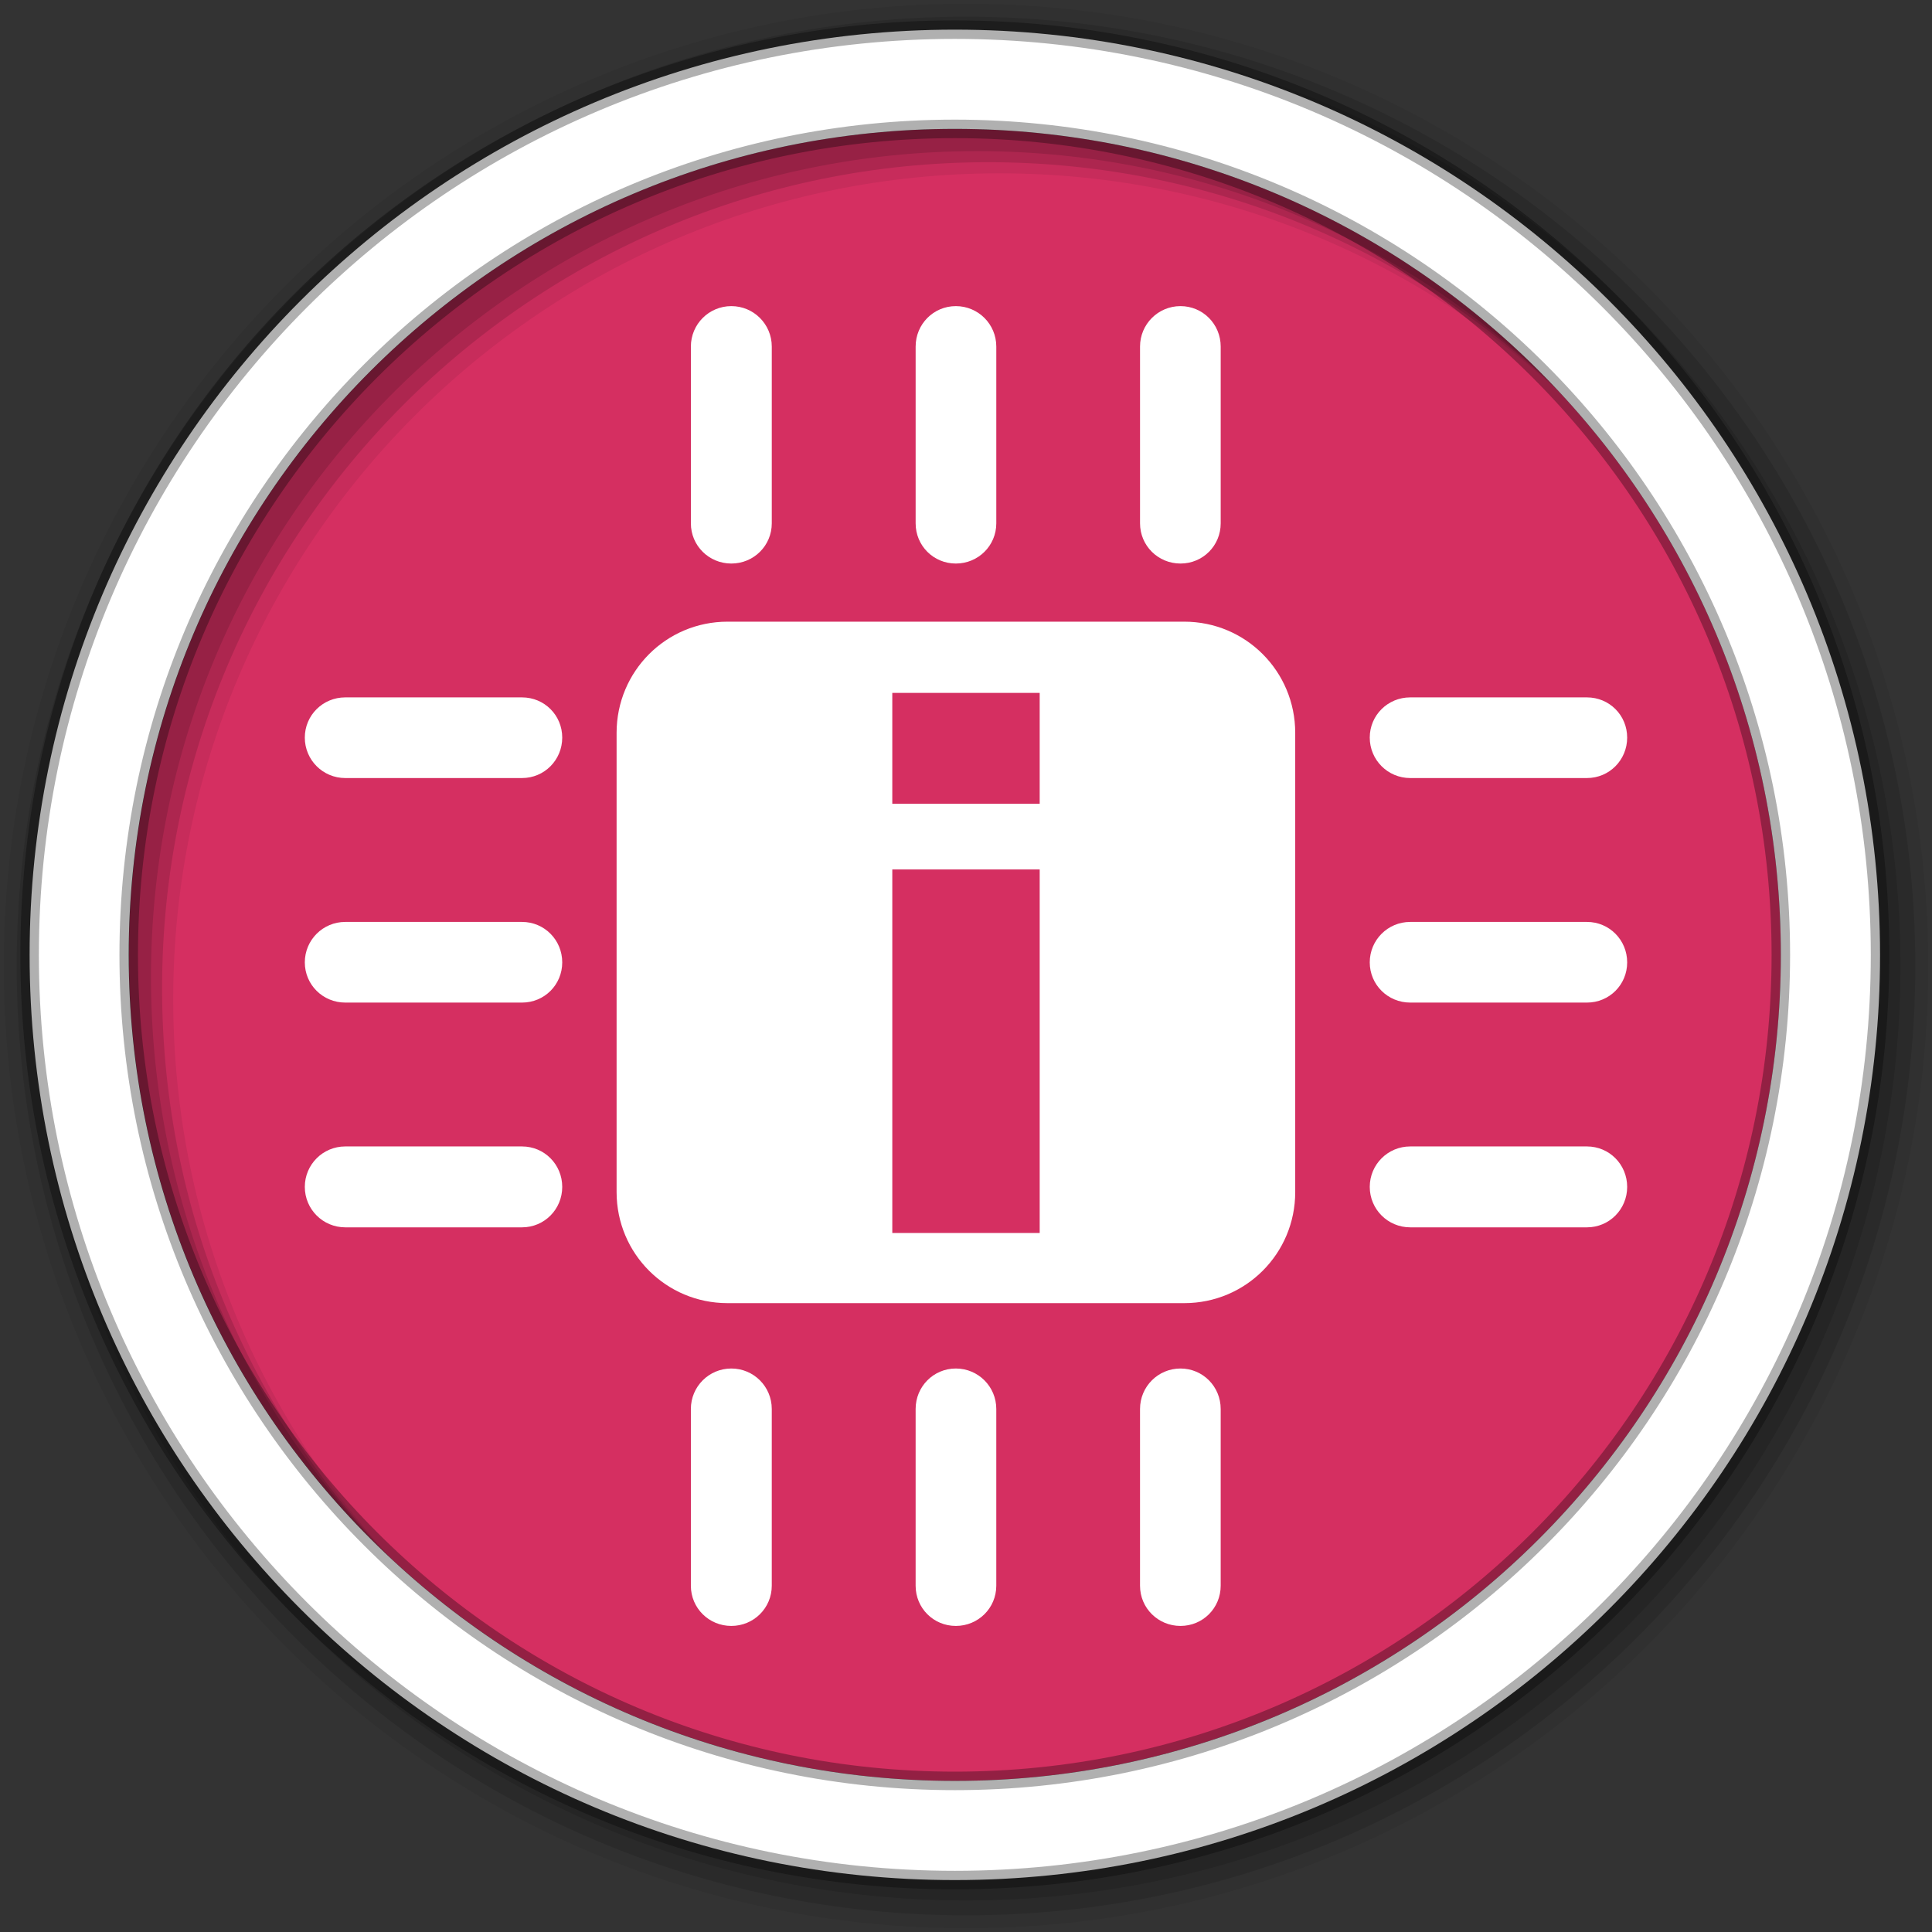 <svg height="512" viewBox="0 0 512 512" width="512" xmlns="http://www.w3.org/2000/svg">
 <rect x="0" y="0" width="512" height="512" fill="#333333" stroke="none"/>
 <path d="m471.95 253.05c0 120.9-98.01 218.9-218.9 218.9-120.9 0-218.9-98.01-218.9-218.9 0-120.9 98.01-218.9 218.9-218.9 120.9 0 218.9 98.01 218.9 218.9" fill="#d52f61" fill-rule="evenodd"/>
 <path d="m256 1c-140.83 0-255 114.17-255 255s114.17 255 255 255 255-114.17 255-255-114.17-255-255-255m8.827 44.931c120.9 0 218.9 98 218.9 218.9s-98 218.9-218.9 218.9-218.93-98-218.93-218.9 98.03-218.9 218.93-218.9" fill-opacity=".067" fill-rule="evenodd"/>
 <path d="m256 4.433c-138.94 0-251.57 112.63-251.57 251.57s112.63 251.57 251.57 251.57 251.57-112.63 251.57-251.57-112.63-251.57-251.57-251.57m5.885 38.556c120.9 0 218.9 98 218.9 218.9s-98 218.9-218.9 218.9-218.93-98-218.93-218.9 98.03-218.9 218.93-218.9" fill-opacity=".129" fill-rule="evenodd"/>
 <path d="m256 8.356c-136.77 0-247.64 110.87-247.64 247.64s110.87 247.64 247.64 247.64 247.64-110.87 247.64-247.64-110.87-247.64-247.64-247.64m2.942 31.691c120.9 0 218.9 98 218.9 218.9s-98 218.9-218.9 218.9-218.93-98-218.93-218.9 98.03-218.9 218.93-218.9" fill-opacity=".129" fill-rule="evenodd"/>
 <path d="m253.04 7.859c-135.42 0-245.19 109.78-245.19 245.19 0 135.42 109.78 245.19 245.19 245.19 135.42 0 245.19-109.78 245.19-245.19 0-135.42-109.78-245.19-245.19-245.19zm0 26.297c120.9 0 218.9 98 218.9 218.9s-98 218.9-218.9 218.9-218.93-98-218.93-218.9 98.03-218.9 218.93-218.9z" fill="#ffffff" fill-rule="evenodd" stroke="#000000" stroke-opacity=".31" stroke-width="4.904"/>
 <path d="m193.81 81.125c-5.928 0-10.719 4.791-10.719 10.719v46.844c0 5.928 4.791 10.656 10.719 10.656 5.928 0 10.719-4.729 10.719-10.656v-46.844c0-5.928-4.791-10.719-10.719-10.719zm59.5 0c-5.928 0-10.656 4.791-10.656 10.719v46.844c0 5.928 4.729 10.656 10.656 10.656 5.928 0 10.719-4.729 10.719-10.656v-46.844c0-5.928-4.791-10.719-10.719-10.719zm59.531 0c-5.928 0-10.719 4.791-10.719 10.719v46.844c0 5.928 4.791 10.656 10.719 10.656 5.928 0 10.656-4.729 10.656-10.656v-46.844c0-5.928-4.729-10.719-10.656-10.719zm-120.03 83.625c-16.301 0-29.406 13.168-29.406 29.469v121.69c0 16.301 13.11 29.438 29.406 29.438h121.03c16.301 0 29.406-13.14 29.406-29.438v-121.69c0-16.301-13.11-29.469-29.406-29.469zm43.656 18.875h39.062v29.375h-39.062zm-144.97 1.19c-5.928 0-10.719 4.729-10.719 10.656 0 5.928 4.791 10.719 10.719 10.719h46.844c5.928 0 10.656-4.791 10.656-10.719 0-5.928-4.729-10.656-10.656-10.656zm282.22 0c-5.928 0-10.719 4.729-10.719 10.656 0 5.928 4.791 10.719 10.719 10.719h46.844c5.928 0 10.656-4.791 10.656-10.719 0-5.928-4.729-10.656-10.656-10.656zm-137.25 45.594h39.062v96.344h-39.062zm-144.97 13.91c-5.928 0-10.719 4.791-10.719 10.719 0 5.928 4.791 10.656 10.719 10.656h46.844c5.928 0 10.656-4.729 10.656-10.656 0-5.928-4.729-10.719-10.656-10.719zm282.22 0c-5.928 0-10.719 4.791-10.719 10.719 0 5.928 4.791 10.656 10.719 10.656h46.844c5.928 0 10.656-4.729 10.656-10.656 0-5.928-4.729-10.719-10.656-10.719zm-282.22 59.5c-5.928 0-10.719 4.791-10.719 10.719 0 5.928 4.791 10.719 10.719 10.719h46.844c5.928 0 10.656-4.791 10.656-10.719 0-5.928-4.729-10.719-10.656-10.719zm282.22 0c-5.928 0-10.719 4.791-10.719 10.719 0 5.928 4.791 10.719 10.719 10.719h46.844c5.928 0 10.656-4.791 10.656-10.719 0-5.928-4.729-10.719-10.656-10.719zm-179.91 58.85c-5.928 0-10.719 4.791-10.719 10.719v46.844c0 5.928 4.791 10.656 10.719 10.656 5.928 0 10.719-4.729 10.719-10.656v-46.844c0-5.928-4.791-10.719-10.719-10.719zm59.5 0c-5.928 0-10.656 4.791-10.656 10.719v46.844c0 5.928 4.729 10.656 10.656 10.656 5.928 0 10.719-4.729 10.719-10.656v-46.844c0-5.928-4.791-10.719-10.719-10.719zm59.531 0c-5.928 0-10.719 4.791-10.719 10.719v46.844c0 5.928 4.791 10.656 10.719 10.656 5.928 0 10.656-4.729 10.656-10.656v-46.844c0-5.928-4.729-10.719-10.656-10.719z" fill="#ffffff"/>
</svg>
